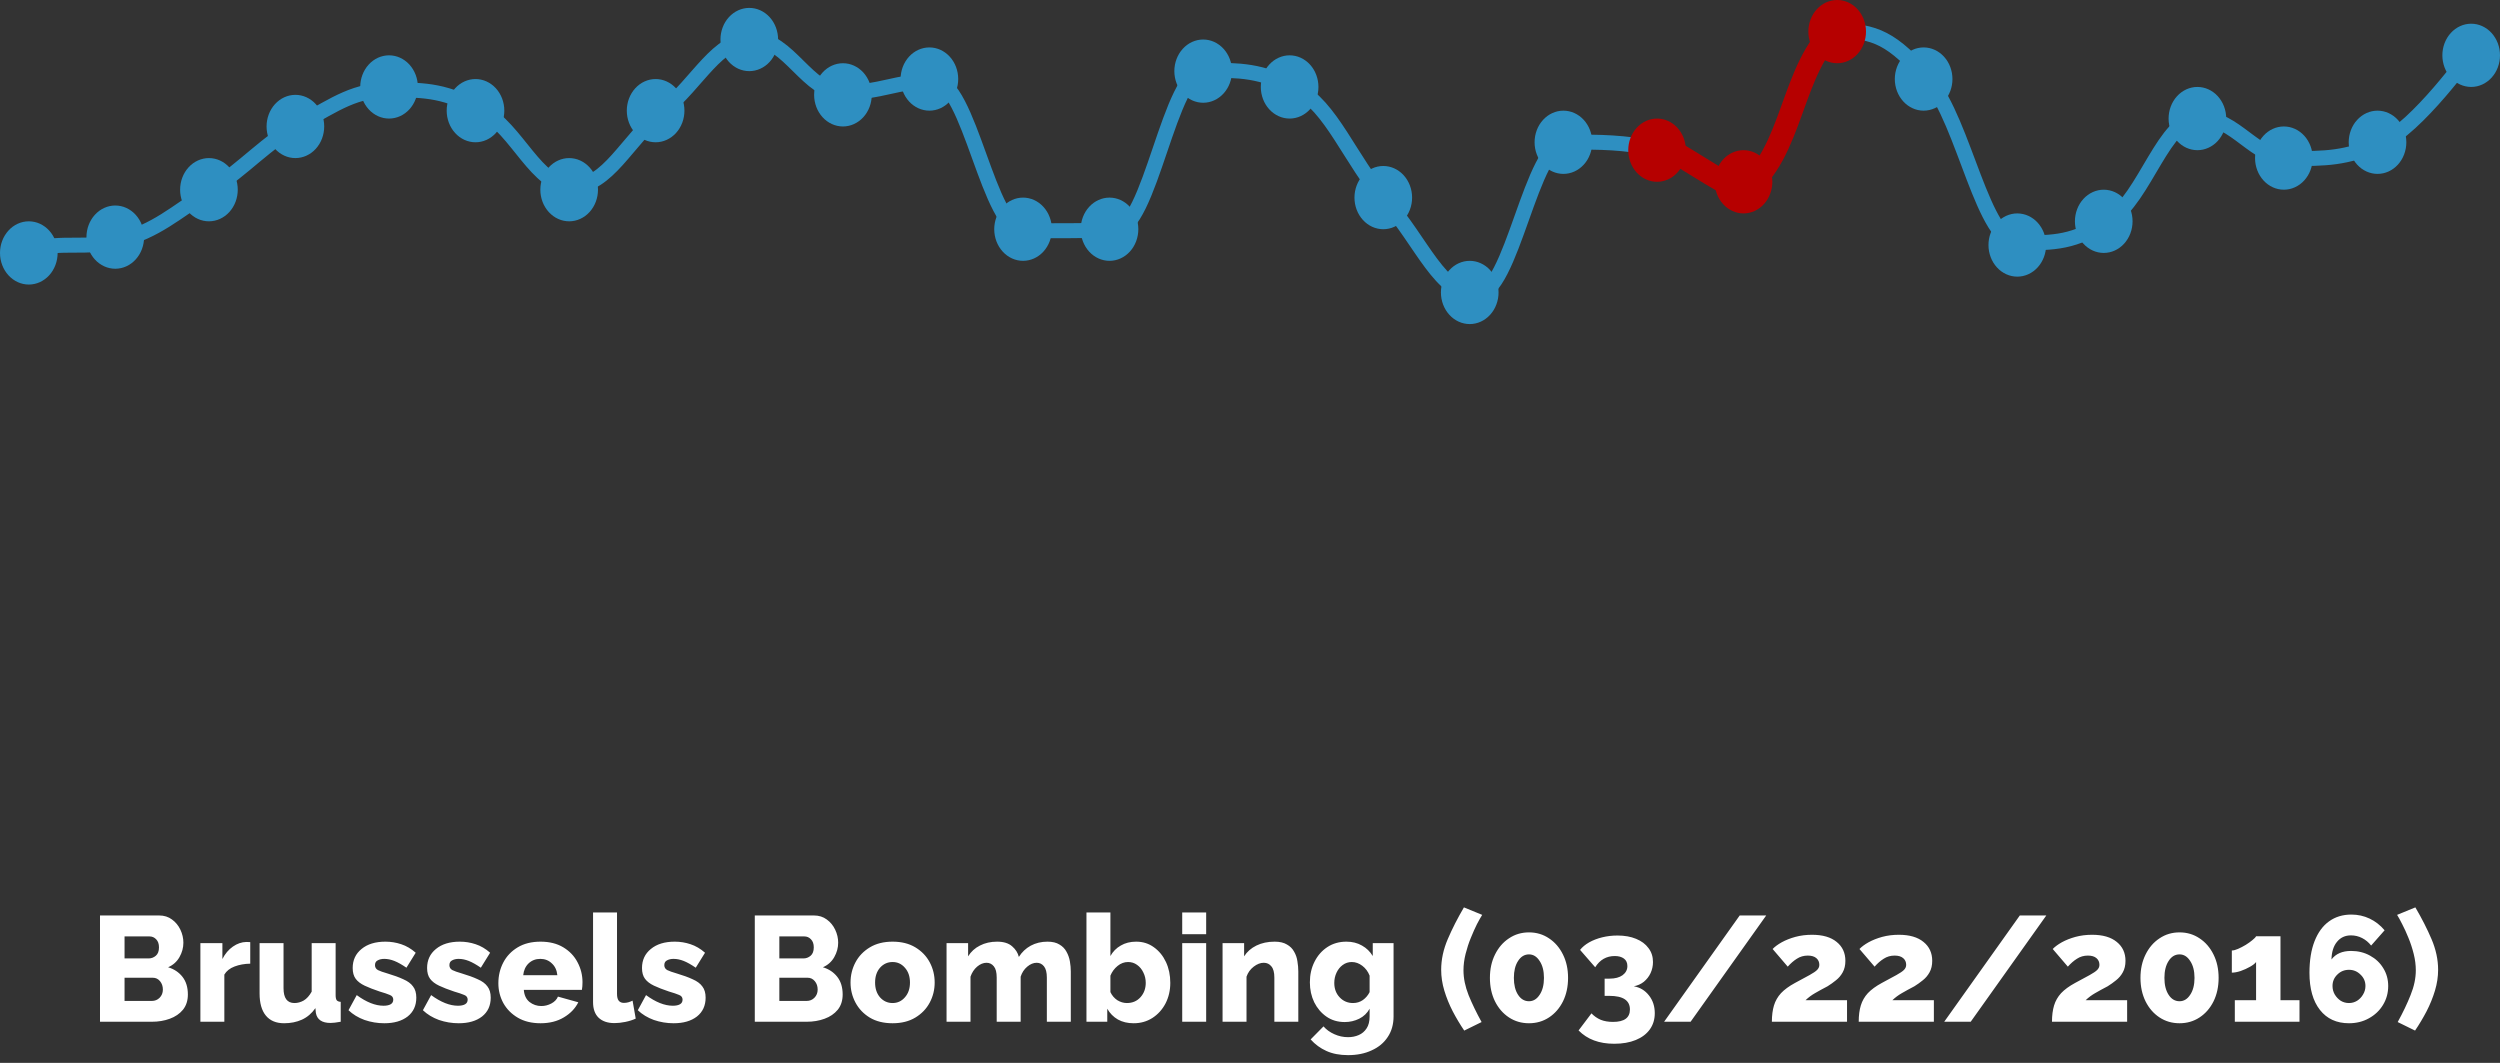 <svg width="334" height="142" viewBox="0 0 334 142" fill="none" xmlns="http://www.w3.org/2000/svg">
<rect x="0" y="0" width="334" height="142" fill="#333333" stroke="none"/>
<path d="M3.95 33.394C8.782 32.114 11.199 33.394 16.031 32.114C20.864 30.834 23.28 28.536 28.113 25.407C32.945 22.277 35.362 19.149 40.194 16.468C45.027 13.787 47.443 12 52.276 12C57.108 12 59.525 12.158 64.357 14.733C69.19 17.308 71.606 24.876 76.439 24.876C81.271 24.876 83.688 18.816 88.52 14.886C93.353 10.957 95.769 5.229 100.602 5.229C105.434 5.229 107.85 12.391 112.683 12.391C117.516 12.391 119.932 10.794 124.765 10.794C129.597 10.794 132.013 30.83 136.846 30.83C141.679 30.83 144.095 30.83 148.928 30.759C153.76 30.689 156.176 9.38 161.009 9.38C165.842 9.38 168.258 9.38 173.091 11.772C177.923 14.164 180.339 21.384 185.172 26.895C190.005 32.407 192.421 39.328 197.253 39.328C202.086 39.328 204.502 18.98 209.335 18.98C214.168 18.98 216.584 18.98 221.416 19.884C226.249 20.789 228.665 24.312 233.498 24.312C238.331 24.312 240.747 4.126 245.579 4.126C250.412 4.126 252.828 5.053 257.661 10.718C262.494 16.382 264.91 32.45 269.742 32.45C274.575 32.45 276.991 32.45 281.824 29.404C286.656 26.358 289.073 15.753 293.905 15.753C298.738 15.753 301.154 21.187 305.987 21.187C310.819 21.187 313.236 21.187 318.068 19.161C322.901 17.136 330.15 6.954 330.15 6.954" stroke="#2E8FC1" stroke-width="2"/>
<path d="M3.85 38.016C2.829 38.016 1.85 37.571 1.128 36.779C0.406 35.987 0 34.913 1.20491e-07 33.793C-0 32.673 0.405 31.599 1.127 30.806C1.848 30.014 2.827 29.569 3.848 29.568C4.869 29.568 5.849 30.012 6.571 30.803C7.293 31.595 7.7 32.669 7.7 33.789C7.701 34.909 7.296 35.984 6.575 36.776C5.854 37.569 4.875 38.015 3.854 38.016H3.85Z" fill="#2E8FC1"/>
<path d="M15.401 35.904C14.38 35.904 13.4 35.459 12.678 34.667C11.956 33.876 11.551 32.801 11.55 31.681C11.55 30.561 11.955 29.487 12.677 28.695C13.399 27.902 14.378 27.457 15.399 27.456C16.42 27.456 17.399 27.9 18.121 28.692C18.844 29.483 19.25 30.557 19.251 31.677C19.252 32.797 18.847 33.872 18.125 34.664C17.404 35.457 16.425 35.903 15.404 35.904H15.401Z" fill="#2E8FC1"/>
<path d="M27.914 29.568C26.893 29.568 25.913 29.123 25.191 28.331C24.469 27.539 24.064 26.465 24.063 25.345C24.063 24.225 24.468 23.151 25.19 22.358C25.912 21.566 26.891 21.121 27.912 21.12C28.933 21.12 29.912 21.564 30.634 22.355C31.357 23.147 31.763 24.221 31.764 25.341C31.765 26.461 31.36 27.536 30.638 28.328C29.917 29.121 28.938 29.567 27.917 29.568L27.914 29.568Z" fill="#2E8FC1"/>
<path d="M39.464 21.12C38.443 21.12 37.464 20.675 36.742 19.883C36.02 19.091 35.614 18.017 35.614 16.897C35.614 15.777 36.019 14.703 36.74 13.91C37.462 13.118 38.441 12.673 39.462 12.672C40.483 12.671 41.462 13.116 42.185 13.907C42.907 14.699 43.313 15.773 43.314 16.893C43.315 18.013 42.91 19.088 42.189 19.88C41.468 20.673 40.489 21.119 39.468 21.12L39.464 21.12Z" fill="#2E8FC1"/>
<path d="M51.977 15.84C50.956 15.84 49.977 15.395 49.255 14.603C48.533 13.811 48.127 12.737 48.127 11.617C48.127 10.497 48.532 9.423 49.254 8.63C49.975 7.838 50.954 7.393 51.975 7.392C52.996 7.391 53.975 7.836 54.698 8.627C55.42 9.419 55.826 10.493 55.827 11.613C55.828 12.733 55.423 13.808 54.702 14.6C53.98 15.393 53.002 15.839 51.981 15.84L51.977 15.84Z" fill="#2E8FC1"/>
<path d="M63.527 19.008C62.506 19.008 61.527 18.563 60.805 17.771C60.083 16.979 59.678 15.905 59.677 14.785C59.677 13.665 60.082 12.591 60.804 11.798C61.526 11.006 62.505 10.561 63.526 10.56C64.546 10.559 65.526 11.004 66.248 11.795C66.971 12.587 67.377 13.661 67.377 14.781C67.378 15.901 66.974 16.976 66.252 17.768C65.531 18.561 64.552 19.007 63.531 19.008L63.527 19.008Z" fill="#2E8FC1"/>
<path d="M76.04 29.568C75.019 29.568 74.04 29.123 73.318 28.331C72.596 27.539 72.19 26.465 72.19 25.345C72.19 24.225 72.595 23.151 73.317 22.358C74.038 21.566 75.017 21.121 76.038 21.12C77.059 21.12 78.039 21.564 78.761 22.355C79.484 23.147 79.89 24.221 79.891 25.341C79.891 26.461 79.487 27.536 78.765 28.328C78.044 29.121 77.065 29.567 76.044 29.568L76.04 29.568Z" fill="#2E8FC1"/>
<path d="M87.591 19.008C86.57 19.008 85.591 18.563 84.869 17.771C84.147 16.979 83.741 15.905 83.741 14.785C83.74 13.665 84.146 12.591 84.867 11.798C85.589 11.006 86.568 10.561 87.589 10.56C88.61 10.559 89.589 11.004 90.312 11.795C91.034 12.587 91.44 13.661 91.441 14.781C91.442 15.901 91.037 16.976 90.316 17.768C89.594 18.561 88.616 19.007 87.595 19.008L87.591 19.008Z" fill="#2E8FC1"/>
<path d="M100.104 9.504C99.083 9.504 98.104 9.059 97.382 8.267C96.66 7.475 96.254 6.401 96.254 5.281C96.253 4.161 96.659 3.087 97.38 2.294C98.102 1.502 99.081 1.057 100.102 1.056C101.123 1.055 102.102 1.5 102.825 2.291C103.547 3.083 103.953 4.157 103.954 5.277C103.955 6.397 103.55 7.472 102.829 8.264C102.107 9.057 101.129 9.503 100.108 9.504L100.104 9.504Z" fill="#2E8FC1"/>
<path d="M112.617 16.896C111.596 16.896 110.617 16.451 109.895 15.659C109.173 14.867 108.767 13.793 108.767 12.673C108.766 11.553 109.172 10.479 109.893 9.686C110.615 8.894 111.594 8.449 112.615 8.448C113.636 8.447 114.615 8.892 115.338 9.683C116.06 10.475 116.466 11.549 116.467 12.669C116.468 13.789 116.063 14.864 115.342 15.656C114.62 16.449 113.642 16.895 112.621 16.896L112.617 16.896Z" fill="#2E8FC1"/>
<path d="M124.167 14.784C123.146 14.784 122.167 14.339 121.445 13.547C120.723 12.755 120.317 11.681 120.317 10.561C120.317 9.441 120.722 8.367 121.444 7.574C122.165 6.782 123.144 6.337 124.165 6.336C125.186 6.335 126.166 6.78 126.888 7.571C127.61 8.363 128.017 9.437 128.017 10.557C128.018 11.677 127.613 12.752 126.892 13.544C126.171 14.337 125.192 14.783 124.171 14.784L124.167 14.784Z" fill="#2E8FC1"/>
<path d="M136.68 34.848C135.659 34.848 134.68 34.403 133.958 33.611C133.236 32.819 132.83 31.745 132.83 30.625C132.83 29.505 133.235 28.431 133.957 27.639C134.678 26.846 135.657 26.401 136.678 26.4C137.699 26.4 138.678 26.844 139.401 27.636C140.123 28.427 140.529 29.501 140.53 30.621C140.531 31.741 140.126 32.816 139.405 33.608C138.684 34.401 137.705 34.847 136.684 34.848H136.68Z" fill="#2E8FC1"/>
<path d="M148.231 34.848C147.21 34.848 146.23 34.403 145.508 33.611C144.786 32.819 144.381 31.745 144.38 30.625C144.38 29.505 144.785 28.431 145.507 27.639C146.229 26.846 147.208 26.401 148.229 26.4C149.25 26.4 150.229 26.844 150.951 27.636C151.674 28.427 152.08 29.501 152.081 30.621C152.081 31.741 151.677 32.816 150.955 33.608C150.234 34.401 149.255 34.847 148.234 34.848H148.231Z" fill="#2E8FC1"/>
<path d="M160.744 13.728C159.723 13.728 158.743 13.283 158.021 12.491C157.299 11.699 156.894 10.625 156.893 9.505C156.893 8.385 157.298 7.311 158.02 6.518C158.742 5.726 159.721 5.281 160.742 5.28C161.763 5.279 162.742 5.724 163.464 6.515C164.187 7.307 164.593 8.381 164.594 9.501C164.594 10.621 164.19 11.696 163.468 12.488C162.747 13.281 161.768 13.727 160.747 13.728L160.744 13.728Z" fill="#2E8FC1"/>
<path d="M172.294 15.84C171.273 15.84 170.294 15.395 169.572 14.603C168.85 13.811 168.444 12.737 168.444 11.617C168.444 10.497 168.849 9.423 169.57 8.63C170.292 7.838 171.271 7.393 172.292 7.392C173.313 7.391 174.292 7.836 175.015 8.627C175.737 9.419 176.143 10.493 176.144 11.613C176.145 12.733 175.74 13.808 175.019 14.6C174.297 15.393 173.319 15.839 172.298 15.84L172.294 15.84Z" fill="#2E8FC1"/>
<path d="M184.807 30.624C183.786 30.624 182.807 30.179 182.085 29.387C181.363 28.595 180.957 27.521 180.957 26.401C180.957 25.281 181.362 24.207 182.083 23.414C182.805 22.622 183.784 22.177 184.805 22.176C185.826 22.176 186.805 22.62 187.528 23.412C188.25 24.203 188.656 25.277 188.657 26.397C188.658 27.517 188.253 28.592 187.532 29.384C186.81 30.177 185.832 30.623 184.811 30.624L184.807 30.624Z" fill="#2E8FC1"/>
<path d="M196.357 43.296C195.336 43.296 194.357 42.851 193.635 42.059C192.913 41.267 192.507 40.193 192.507 39.073C192.507 37.953 192.912 36.879 193.634 36.087C194.356 35.294 195.334 34.849 196.355 34.848C197.376 34.848 198.356 35.292 199.078 36.084C199.8 36.875 200.207 37.949 200.207 39.069C200.208 40.189 199.803 41.264 199.082 42.056C198.361 42.849 197.382 43.295 196.361 43.296H196.357Z" fill="#2E8FC1"/>
<path d="M208.87 23.232C207.849 23.232 206.87 22.787 206.148 21.995C205.426 21.203 205.02 20.129 205.02 19.009C205.02 17.889 205.425 16.815 206.147 16.022C206.868 15.23 207.847 14.785 208.868 14.784C209.889 14.784 210.869 15.228 211.591 16.019C212.313 16.811 212.72 17.885 212.72 19.005C212.721 20.125 212.316 21.2 211.595 21.992C210.874 22.785 209.895 23.231 208.874 23.232L208.87 23.232Z" fill="#2E8FC1"/>
<path d="M221.383 24.288C220.362 24.288 219.383 23.843 218.661 23.051C217.939 22.259 217.533 21.185 217.533 20.065C217.533 18.945 217.938 17.871 218.66 17.078C219.381 16.286 220.36 15.841 221.381 15.84C222.402 15.839 223.382 16.284 224.104 17.075C224.826 17.867 225.233 18.941 225.233 20.061C225.234 21.181 224.829 22.256 224.108 23.048C223.387 23.841 222.408 24.287 221.387 24.288L221.383 24.288Z" fill="#B60000"/>
<path d="M232.934 28.512C231.913 28.512 230.934 28.067 230.212 27.275C229.49 26.483 229.084 25.409 229.084 24.289C229.083 23.169 229.489 22.095 230.21 21.302C230.932 20.51 231.911 20.065 232.932 20.064C233.953 20.064 234.932 20.508 235.654 21.299C236.377 22.091 236.783 23.165 236.784 24.285C236.785 25.405 236.38 26.48 235.659 27.272C234.937 28.065 233.959 28.511 232.938 28.512L232.934 28.512Z" fill="#B60000"/>
<path d="M245.447 8.448C244.426 8.448 243.447 8.003 242.725 7.211C242.003 6.419 241.597 5.345 241.597 4.225C241.596 3.105 242.002 2.031 242.723 1.238C243.445 0.446 244.424 0.001 245.445 5.28763e-07C246.466 -0.001 247.445 0.444 248.167 1.235C248.89 2.027 249.296 3.101 249.297 4.221C249.298 5.341 248.893 6.416 248.172 7.208C247.45 8.001 246.472 8.447 245.451 8.448L245.447 8.448Z" fill="#B60000"/>
<path d="M256.997 14.784C255.976 14.784 254.997 14.339 254.275 13.547C253.553 12.755 253.147 11.681 253.147 10.561C253.147 9.441 253.552 8.367 254.274 7.574C254.995 6.782 255.974 6.337 256.995 6.336C258.016 6.335 258.996 6.78 259.718 7.571C260.44 8.363 260.846 9.437 260.847 10.557C260.848 11.677 260.443 12.752 259.722 13.544C259.001 14.337 258.022 14.783 257.001 14.784L256.997 14.784Z" fill="#2E8FC1"/>
<path d="M269.51 36.96C268.489 36.96 267.51 36.515 266.788 35.723C266.066 34.931 265.66 33.857 265.66 32.737C265.66 31.617 266.065 30.543 266.787 29.75C267.508 28.958 268.487 28.513 269.508 28.512C270.529 28.512 271.508 28.956 272.231 29.747C272.953 30.539 273.359 31.613 273.36 32.733C273.361 33.853 272.956 34.928 272.235 35.72C271.514 36.513 270.535 36.959 269.514 36.96H269.51Z" fill="#2E8FC1"/>
<path d="M281.06 33.792C280.04 33.792 279.06 33.347 278.338 32.555C277.616 31.764 277.211 30.689 277.21 29.569C277.21 28.449 277.615 27.375 278.337 26.582C279.059 25.79 280.038 25.345 281.059 25.344C282.079 25.344 283.059 25.788 283.781 26.579C284.504 27.371 284.91 28.445 284.911 29.565C284.911 30.685 284.507 31.76 283.785 32.552C283.064 33.345 282.085 33.791 281.064 33.792H281.06Z" fill="#2E8FC1"/>
<path d="M293.573 20.064C292.553 20.064 291.573 19.619 290.851 18.827C290.129 18.035 289.724 16.961 289.723 15.841C289.723 14.721 290.128 13.647 290.85 12.854C291.572 12.062 292.551 11.617 293.572 11.616C294.592 11.616 295.572 12.06 296.294 12.851C297.017 13.643 297.423 14.717 297.424 15.837C297.424 16.957 297.02 18.032 296.298 18.824C295.577 19.617 294.598 20.063 293.577 20.064L293.573 20.064Z" fill="#2E8FC1"/>
<path d="M305.124 25.344C304.103 25.344 303.124 24.899 302.402 24.107C301.68 23.315 301.274 22.241 301.274 21.121C301.274 20.001 301.679 18.927 302.4 18.134C303.122 17.342 304.101 16.897 305.122 16.896C306.143 16.895 307.122 17.34 307.845 18.131C308.567 18.923 308.973 19.997 308.974 21.117C308.975 22.237 308.57 23.312 307.849 24.104C307.128 24.897 306.149 25.343 305.128 25.344L305.124 25.344Z" fill="#2E8FC1"/>
<path d="M317.637 23.232C316.616 23.232 315.637 22.787 314.915 21.995C314.193 21.203 313.787 20.129 313.787 19.009C313.786 17.889 314.192 16.815 314.913 16.022C315.635 15.23 316.614 14.785 317.635 14.784C318.656 14.784 319.635 15.228 320.358 16.019C321.08 16.811 321.486 17.885 321.487 19.005C321.488 20.125 321.083 21.2 320.362 21.992C319.64 22.785 318.662 23.231 317.641 23.232L317.637 23.232Z" fill="#2E8FC1"/>
<path d="M330.15 11.616C329.129 11.616 328.15 11.171 327.428 10.379C326.706 9.587 326.3 8.513 326.3 7.393C326.299 6.273 326.705 5.199 327.426 4.406C328.148 3.614 329.127 3.169 330.148 3.168C331.169 3.167 332.148 3.612 332.871 4.403C333.593 5.195 333.999 6.269 334 7.389C334.001 8.509 333.596 9.584 332.875 10.376C332.153 11.169 331.175 11.615 330.154 11.616L330.15 11.616Z" fill="#2E8FC1"/>
<path d="M25.1 132.866C25.1 133.679 24.88 134.359 24.44 134.906C24 135.439 23.413 135.839 22.68 136.106C21.96 136.373 21.16 136.506 20.28 136.506H13.36V122.306H21.26C21.927 122.306 22.5 122.486 22.98 122.846C23.46 123.193 23.833 123.646 24.1 124.206C24.367 124.766 24.5 125.346 24.5 125.946C24.5 126.613 24.327 127.253 23.98 127.866C23.633 128.479 23.127 128.933 22.46 129.226C23.26 129.466 23.9 129.893 24.38 130.506C24.86 131.119 25.1 131.906 25.1 132.866ZM16.64 125.106V128.046H19.86C20.22 128.046 20.54 127.926 20.82 127.686C21.1 127.446 21.24 127.073 21.24 126.566C21.24 126.099 21.113 125.739 20.86 125.486C20.62 125.233 20.327 125.106 19.98 125.106H16.64ZM21.76 132.206C21.76 131.766 21.633 131.393 21.38 131.086C21.127 130.779 20.807 130.626 20.42 130.626H16.64V133.726H20.28C20.693 133.726 21.04 133.586 21.32 133.306C21.613 133.013 21.76 132.646 21.76 132.206ZM33.432 128.746C32.658 128.759 31.959 128.886 31.332 129.126C30.705 129.366 30.252 129.726 29.972 130.206V136.506H26.772V126.006H29.712V128.126C30.072 127.419 30.538 126.866 31.112 126.466C31.685 126.066 32.285 125.859 32.912 125.846C33.178 125.846 33.352 125.853 33.432 125.866V128.746ZM34.68 132.726V126.006H37.88V132.026C37.88 133.346 38.366 134.006 39.34 134.006C39.766 134.006 40.18 133.893 40.58 133.666C40.98 133.426 41.333 133.033 41.64 132.486V126.006H44.84V132.946C44.84 133.266 44.886 133.493 44.98 133.626C45.086 133.759 45.266 133.833 45.52 133.846V136.506C45.213 136.559 44.953 136.599 44.74 136.626C44.526 136.653 44.333 136.666 44.16 136.666C43.013 136.666 42.36 136.219 42.2 135.326L42.14 134.686C41.66 135.379 41.06 135.893 40.34 136.226C39.633 136.546 38.84 136.706 37.96 136.706C36.893 136.706 36.08 136.366 35.52 135.686C34.96 135.006 34.68 134.019 34.68 132.726ZM51.339 136.706C50.432 136.706 49.552 136.559 48.699 136.266C47.859 135.959 47.145 135.526 46.559 134.966L47.659 132.946C48.952 133.893 50.145 134.366 51.239 134.366C51.652 134.366 51.972 134.299 52.199 134.166C52.425 134.033 52.539 133.826 52.539 133.546C52.539 133.253 52.385 133.046 52.079 132.926C51.772 132.793 51.319 132.639 50.719 132.466C49.919 132.199 49.252 131.939 48.719 131.686C48.185 131.433 47.785 131.126 47.519 130.766C47.252 130.406 47.119 129.926 47.119 129.326C47.119 128.273 47.512 127.426 48.299 126.786C49.085 126.133 50.152 125.806 51.499 125.806C52.219 125.806 52.919 125.919 53.599 126.146C54.292 126.373 54.939 126.753 55.539 127.286L54.299 129.286C53.699 128.873 53.165 128.573 52.699 128.386C52.232 128.199 51.779 128.106 51.339 128.106C50.992 128.106 50.699 128.173 50.459 128.306C50.219 128.426 50.099 128.639 50.099 128.946C50.099 129.239 50.232 129.459 50.499 129.606C50.765 129.739 51.179 129.886 51.739 130.046C52.592 130.299 53.305 130.559 53.879 130.826C54.465 131.079 54.899 131.399 55.179 131.786C55.472 132.159 55.619 132.659 55.619 133.286C55.619 134.353 55.232 135.193 54.459 135.806C53.685 136.406 52.645 136.706 51.339 136.706ZM61.28 136.706C60.373 136.706 59.493 136.559 58.64 136.266C57.8 135.959 57.087 135.526 56.5 134.966L57.6 132.946C58.894 133.893 60.087 134.366 61.18 134.366C61.593 134.366 61.913 134.299 62.14 134.166C62.367 134.033 62.48 133.826 62.48 133.546C62.48 133.253 62.327 133.046 62.02 132.926C61.714 132.793 61.26 132.639 60.66 132.466C59.86 132.199 59.194 131.939 58.66 131.686C58.127 131.433 57.727 131.126 57.46 130.766C57.194 130.406 57.06 129.926 57.06 129.326C57.06 128.273 57.453 127.426 58.24 126.786C59.027 126.133 60.093 125.806 61.44 125.806C62.16 125.806 62.86 125.919 63.54 126.146C64.234 126.373 64.88 126.753 65.48 127.286L64.24 129.286C63.64 128.873 63.107 128.573 62.64 128.386C62.173 128.199 61.72 128.106 61.28 128.106C60.934 128.106 60.64 128.173 60.4 128.306C60.16 128.426 60.04 128.639 60.04 128.946C60.04 129.239 60.173 129.459 60.44 129.606C60.707 129.739 61.12 129.886 61.68 130.046C62.533 130.299 63.247 130.559 63.82 130.826C64.407 131.079 64.84 131.399 65.12 131.786C65.413 132.159 65.56 132.659 65.56 133.286C65.56 134.353 65.174 135.193 64.4 135.806C63.627 136.406 62.587 136.706 61.28 136.706ZM72.222 136.706C71.035 136.706 70.022 136.459 69.182 135.966C68.342 135.473 67.695 134.819 67.242 134.006C66.802 133.193 66.582 132.313 66.582 131.366C66.582 130.353 66.802 129.426 67.242 128.586C67.682 127.746 68.322 127.073 69.162 126.566C70.002 126.059 71.022 125.806 72.222 125.806C73.408 125.806 74.422 126.059 75.262 126.566C76.102 127.073 76.735 127.739 77.162 128.566C77.602 129.393 77.822 130.279 77.822 131.226C77.822 131.613 77.795 131.953 77.742 132.246H69.982C70.035 132.953 70.288 133.493 70.742 133.866C71.208 134.226 71.735 134.406 72.322 134.406C72.788 134.406 73.235 134.293 73.662 134.066C74.088 133.839 74.382 133.533 74.542 133.146L77.262 133.906C76.848 134.733 76.202 135.406 75.322 135.926C74.455 136.446 73.422 136.706 72.222 136.706ZM69.902 130.286H74.462C74.395 129.619 74.148 129.093 73.722 128.706C73.308 128.306 72.795 128.106 72.182 128.106C71.568 128.106 71.048 128.306 70.622 128.706C70.208 129.106 69.968 129.633 69.902 130.286ZM79.232 121.906H82.432V132.766C82.432 133.206 82.512 133.519 82.672 133.706C82.832 133.893 83.058 133.986 83.352 133.986C83.552 133.986 83.752 133.959 83.952 133.906C84.165 133.839 84.352 133.766 84.512 133.686L84.932 136.086C84.532 136.273 84.072 136.419 83.552 136.526C83.032 136.633 82.545 136.686 82.092 136.686C81.185 136.686 80.478 136.446 79.972 135.966C79.478 135.486 79.232 134.793 79.232 133.886V121.906ZM89.991 136.706C89.084 136.706 88.204 136.559 87.351 136.266C86.511 135.959 85.798 135.526 85.211 134.966L86.311 132.946C87.604 133.893 88.798 134.366 89.891 134.366C90.304 134.366 90.624 134.299 90.851 134.166C91.078 134.033 91.191 133.826 91.191 133.546C91.191 133.253 91.038 133.046 90.731 132.926C90.424 132.793 89.971 132.639 89.371 132.466C88.571 132.199 87.904 131.939 87.371 131.686C86.838 131.433 86.438 131.126 86.171 130.766C85.904 130.406 85.771 129.926 85.771 129.326C85.771 128.273 86.164 127.426 86.951 126.786C87.738 126.133 88.804 125.806 90.151 125.806C90.871 125.806 91.571 125.919 92.251 126.146C92.944 126.373 93.591 126.753 94.191 127.286L92.951 129.286C92.351 128.873 91.818 128.573 91.351 128.386C90.884 128.199 90.431 128.106 89.991 128.106C89.644 128.106 89.351 128.173 89.111 128.306C88.871 128.426 88.751 128.639 88.751 128.946C88.751 129.239 88.884 129.459 89.151 129.606C89.418 129.739 89.831 129.886 90.391 130.046C91.244 130.299 91.958 130.559 92.531 130.826C93.118 131.079 93.551 131.399 93.831 131.786C94.124 132.159 94.271 132.659 94.271 133.286C94.271 134.353 93.884 135.193 93.111 135.806C92.338 136.406 91.298 136.706 89.991 136.706ZM112.58 132.866C112.58 133.679 112.36 134.359 111.92 134.906C111.48 135.439 110.894 135.839 110.16 136.106C109.44 136.373 108.64 136.506 107.76 136.506H100.84V122.306H108.74C109.407 122.306 109.98 122.486 110.46 122.846C110.94 123.193 111.314 123.646 111.58 124.206C111.847 124.766 111.98 125.346 111.98 125.946C111.98 126.613 111.807 127.253 111.46 127.866C111.114 128.479 110.607 128.933 109.94 129.226C110.74 129.466 111.38 129.893 111.86 130.506C112.34 131.119 112.58 131.906 112.58 132.866ZM104.12 125.106V128.046H107.34C107.7 128.046 108.02 127.926 108.3 127.686C108.58 127.446 108.72 127.073 108.72 126.566C108.72 126.099 108.594 125.739 108.34 125.486C108.1 125.233 107.807 125.106 107.46 125.106H104.12ZM109.24 132.206C109.24 131.766 109.114 131.393 108.86 131.086C108.607 130.779 108.287 130.626 107.9 130.626H104.12V133.726H107.76C108.174 133.726 108.52 133.586 108.8 133.306C109.094 133.013 109.24 132.646 109.24 132.206ZM119.252 136.706C118.052 136.706 117.032 136.453 116.192 135.946C115.366 135.439 114.732 134.773 114.292 133.946C113.852 133.119 113.632 132.226 113.632 131.266C113.632 130.293 113.852 129.393 114.292 128.566C114.732 127.739 115.372 127.073 116.212 126.566C117.052 126.059 118.066 125.806 119.252 125.806C120.439 125.806 121.452 126.059 122.292 126.566C123.132 127.073 123.772 127.739 124.212 128.566C124.652 129.393 124.872 130.293 124.872 131.266C124.872 132.226 124.652 133.119 124.212 133.946C123.772 134.773 123.132 135.439 122.292 135.946C121.452 136.453 120.439 136.706 119.252 136.706ZM116.912 131.266C116.912 132.079 117.132 132.739 117.572 133.246C118.026 133.753 118.586 134.006 119.252 134.006C119.906 134.006 120.452 133.753 120.892 133.246C121.346 132.739 121.572 132.079 121.572 131.266C121.572 130.453 121.346 129.793 120.892 129.286C120.452 128.779 119.906 128.526 119.252 128.526C118.586 128.526 118.026 128.779 117.572 129.286C117.132 129.793 116.912 130.453 116.912 131.266ZM143.059 136.506H139.859V130.606C139.859 129.926 139.733 129.426 139.479 129.106C139.226 128.786 138.899 128.626 138.499 128.626C138.073 128.626 137.653 128.799 137.239 129.146C136.826 129.493 136.533 129.939 136.359 130.486V136.506H133.159V130.606C133.159 129.913 133.033 129.413 132.779 129.106C132.526 128.786 132.199 128.626 131.799 128.626C131.373 128.626 130.953 128.799 130.539 129.146C130.139 129.493 129.846 129.939 129.659 130.486V136.506H126.459V126.006H129.339V127.766C129.726 127.139 130.253 126.659 130.919 126.326C131.586 125.979 132.353 125.806 133.219 125.806C134.086 125.806 134.753 126.013 135.219 126.426C135.686 126.826 135.986 127.299 136.119 127.846C136.519 127.206 137.046 126.706 137.699 126.346C138.366 125.986 139.113 125.806 139.939 125.806C140.606 125.806 141.139 125.933 141.539 126.186C141.953 126.426 142.266 126.746 142.479 127.146C142.706 127.546 142.859 127.979 142.939 128.446C143.019 128.899 143.059 129.346 143.059 129.786V136.506ZM151.451 136.706C150.651 136.706 149.951 136.539 149.351 136.206C148.751 135.859 148.277 135.379 147.931 134.766V136.506H145.151V121.906H148.351V127.726C148.684 127.126 149.144 126.659 149.731 126.326C150.317 125.979 151.004 125.806 151.791 125.806C152.684 125.806 153.471 126.053 154.151 126.546C154.844 127.039 155.384 127.699 155.771 128.526C156.157 129.353 156.351 130.279 156.351 131.306C156.351 132.319 156.137 133.239 155.711 134.066C155.284 134.879 154.697 135.526 153.951 136.006C153.217 136.473 152.384 136.706 151.451 136.706ZM150.551 134.006C151.297 134.006 151.904 133.746 152.371 133.226C152.837 132.706 153.071 132.066 153.071 131.306C153.071 130.813 152.964 130.353 152.751 129.926C152.551 129.499 152.271 129.159 151.911 128.906C151.564 128.653 151.164 128.526 150.711 128.526C150.204 128.526 149.737 128.699 149.311 129.046C148.884 129.393 148.564 129.826 148.351 130.346V132.546C148.564 132.999 148.871 133.359 149.271 133.626C149.684 133.879 150.111 134.006 150.551 134.006ZM157.944 124.806V121.906H161.144V124.806H157.944ZM157.944 136.506V126.006H161.144V136.506H157.944ZM173.454 136.506H170.254V130.606C170.254 129.913 170.121 129.413 169.854 129.106C169.601 128.786 169.261 128.626 168.834 128.626C168.394 128.626 167.948 128.799 167.494 129.146C167.041 129.493 166.721 129.939 166.534 130.486V136.506H163.334V126.006H166.214V127.766C166.601 127.153 167.148 126.673 167.854 126.326C168.561 125.979 169.374 125.806 170.294 125.806C170.974 125.806 171.521 125.933 171.934 126.186C172.361 126.426 172.681 126.746 172.894 127.146C173.121 127.533 173.268 127.959 173.334 128.426C173.414 128.893 173.454 129.346 173.454 129.786V136.506ZM179.66 136.546C178.727 136.546 177.914 136.306 177.22 135.826C176.527 135.346 175.98 134.706 175.58 133.906C175.194 133.106 175 132.219 175 131.246C175 130.219 175.207 129.299 175.62 128.486C176.034 127.659 176.607 127.006 177.34 126.526C178.074 126.046 178.92 125.806 179.88 125.806C180.667 125.806 181.36 125.979 181.96 126.326C182.56 126.659 183.04 127.126 183.4 127.726V126.006H186.18V135.786C186.18 136.853 185.92 137.773 185.4 138.546C184.894 139.319 184.18 139.913 183.26 140.326C182.354 140.753 181.3 140.966 180.1 140.966C178.98 140.966 178.014 140.779 177.2 140.406C176.4 140.046 175.7 139.533 175.1 138.866L176.82 137.126C177.207 137.566 177.687 137.913 178.26 138.166C178.847 138.433 179.46 138.566 180.1 138.566C180.62 138.566 181.094 138.473 181.52 138.286C181.96 138.099 182.314 137.799 182.58 137.386C182.847 136.986 182.98 136.453 182.98 135.786V134.766C182.66 135.353 182.194 135.799 181.58 136.106C180.98 136.399 180.34 136.546 179.66 136.546ZM180.76 134.006C181.254 134.006 181.694 133.873 182.08 133.606C182.467 133.326 182.767 132.973 182.98 132.546V130.346C182.767 129.799 182.44 129.359 182 129.026C181.56 128.693 181.094 128.526 180.6 128.526C180.147 128.526 179.74 128.659 179.38 128.926C179.034 129.179 178.76 129.519 178.56 129.946C178.36 130.373 178.26 130.833 178.26 131.326C178.26 132.099 178.5 132.739 178.98 133.246C179.46 133.753 180.054 134.006 180.76 134.006ZM192.541 129.566C192.541 128.206 192.835 126.839 193.421 125.466C194.008 124.093 194.728 122.679 195.581 121.226L198.021 122.226C197.835 122.519 197.601 122.933 197.321 123.466C197.055 123.999 196.781 124.613 196.501 125.306C196.221 125.986 195.988 126.699 195.801 127.446C195.615 128.193 195.521 128.919 195.521 129.626C195.521 130.693 195.748 131.799 196.201 132.946C196.668 134.093 197.248 135.293 197.941 136.546L195.621 137.686C195.061 136.859 194.548 135.999 194.081 135.106C193.615 134.199 193.241 133.279 192.961 132.346C192.681 131.413 192.541 130.486 192.541 129.566ZM209.493 130.646C209.493 131.819 209.266 132.866 208.813 133.786C208.359 134.693 207.739 135.406 206.953 135.926C206.166 136.446 205.273 136.706 204.273 136.706C203.273 136.706 202.379 136.446 201.593 135.926C200.806 135.406 200.186 134.693 199.733 133.786C199.279 132.866 199.053 131.819 199.053 130.646C199.053 129.473 199.279 128.433 199.733 127.526C200.186 126.606 200.806 125.886 201.593 125.366C202.379 124.833 203.273 124.566 204.273 124.566C205.273 124.566 206.166 124.833 206.953 125.366C207.739 125.886 208.359 126.606 208.813 127.526C209.266 128.433 209.493 129.473 209.493 130.646ZM206.273 130.646C206.273 129.713 206.079 128.959 205.693 128.386C205.319 127.799 204.846 127.506 204.273 127.506C203.673 127.506 203.186 127.799 202.813 128.386C202.439 128.959 202.253 129.713 202.253 130.646C202.253 131.579 202.439 132.333 202.813 132.906C203.186 133.479 203.673 133.766 204.273 133.766C204.846 133.766 205.319 133.479 205.693 132.906C206.079 132.333 206.273 131.579 206.273 130.646ZM218.278 131.766C219.105 131.913 219.778 132.319 220.298 132.986C220.818 133.639 221.078 134.433 221.078 135.366C221.078 136.193 220.858 136.913 220.418 137.526C219.978 138.139 219.351 138.613 218.538 138.946C217.725 139.279 216.765 139.446 215.658 139.446C213.645 139.446 212.058 138.853 210.898 137.666L212.618 135.386C212.978 135.759 213.391 136.046 213.858 136.246C214.325 136.433 214.871 136.526 215.498 136.526C217.005 136.526 217.758 135.973 217.758 134.866C217.758 134.266 217.531 133.813 217.078 133.506C216.625 133.199 215.925 133.046 214.978 133.046H214.378V130.746H215.038C215.771 130.746 216.351 130.593 216.778 130.286C217.205 129.966 217.418 129.559 217.418 129.066C217.418 128.626 217.265 128.293 216.958 128.066C216.651 127.839 216.245 127.726 215.738 127.726C214.618 127.726 213.745 128.226 213.118 129.226L211.098 126.906C211.391 126.533 211.791 126.199 212.298 125.906C212.818 125.613 213.405 125.386 214.058 125.226C214.711 125.066 215.391 124.986 216.098 124.986C217.045 124.986 217.871 125.133 218.578 125.426C219.298 125.719 219.851 126.133 220.238 126.666C220.638 127.186 220.838 127.806 220.838 128.526C220.838 129.046 220.731 129.539 220.518 130.006C220.305 130.459 220.005 130.846 219.618 131.166C219.231 131.473 218.785 131.673 218.278 131.766ZM235.965 122.306L225.865 136.506H222.325L232.425 122.306H235.965ZM236.723 136.506C236.723 135.666 236.817 134.939 237.003 134.326C237.19 133.713 237.503 133.166 237.943 132.686C238.397 132.206 239.017 131.753 239.803 131.326C240.643 130.873 241.297 130.519 241.763 130.266C242.243 129.999 242.577 129.773 242.763 129.586C242.963 129.386 243.063 129.159 243.063 128.906C243.063 128.533 242.93 128.233 242.663 128.006C242.397 127.779 242.017 127.666 241.523 127.666C240.977 127.666 240.49 127.806 240.063 128.086C239.637 128.353 239.23 128.706 238.843 129.146L236.823 126.786C237.117 126.479 237.523 126.179 238.043 125.886C238.577 125.593 239.183 125.353 239.863 125.166C240.557 124.979 241.297 124.886 242.083 124.886C243.51 124.886 244.61 125.206 245.383 125.846C246.157 126.473 246.543 127.313 246.543 128.366C246.543 128.966 246.423 129.479 246.183 129.906C245.957 130.319 245.657 130.673 245.283 130.966C244.923 131.259 244.55 131.526 244.163 131.766C243.523 132.099 242.963 132.406 242.483 132.686C242.017 132.953 241.597 133.266 241.223 133.626H246.763V136.506H236.723ZM248.325 136.506C248.325 135.666 248.418 134.939 248.605 134.326C248.792 133.713 249.105 133.166 249.545 132.686C249.998 132.206 250.618 131.753 251.405 131.326C252.245 130.873 252.898 130.519 253.365 130.266C253.845 129.999 254.178 129.773 254.365 129.586C254.565 129.386 254.665 129.159 254.665 128.906C254.665 128.533 254.532 128.233 254.265 128.006C253.998 127.779 253.618 127.666 253.125 127.666C252.578 127.666 252.092 127.806 251.665 128.086C251.238 128.353 250.832 128.706 250.445 129.146L248.425 126.786C248.718 126.479 249.125 126.179 249.645 125.886C250.178 125.593 250.785 125.353 251.465 125.166C252.158 124.979 252.898 124.886 253.685 124.886C255.112 124.886 256.212 125.206 256.985 125.846C257.758 126.473 258.145 127.313 258.145 128.366C258.145 128.966 258.025 129.479 257.785 129.906C257.558 130.319 257.258 130.673 256.885 130.966C256.525 131.259 256.152 131.526 255.765 131.766C255.125 132.099 254.565 132.406 254.085 132.686C253.618 132.953 253.198 133.266 252.825 133.626H258.365V136.506H248.325ZM273.387 122.306L263.287 136.506H259.747L269.847 122.306H273.387ZM274.145 136.506C274.145 135.666 274.239 134.939 274.425 134.326C274.612 133.713 274.925 133.166 275.365 132.686C275.819 132.206 276.439 131.753 277.225 131.326C278.065 130.873 278.719 130.519 279.185 130.266C279.665 129.999 279.999 129.773 280.185 129.586C280.385 129.386 280.485 129.159 280.485 128.906C280.485 128.533 280.352 128.233 280.085 128.006C279.819 127.779 279.439 127.666 278.945 127.666C278.399 127.666 277.912 127.806 277.485 128.086C277.059 128.353 276.652 128.706 276.265 129.146L274.245 126.786C274.539 126.479 274.945 126.179 275.465 125.886C275.999 125.593 276.605 125.353 277.285 125.166C277.979 124.979 278.719 124.886 279.505 124.886C280.932 124.886 282.032 125.206 282.805 125.846C283.579 126.473 283.965 127.313 283.965 128.366C283.965 128.966 283.845 129.479 283.605 129.906C283.379 130.319 283.079 130.673 282.705 130.966C282.345 131.259 281.972 131.526 281.585 131.766C280.945 132.099 280.385 132.406 279.905 132.686C279.439 132.953 279.019 133.266 278.645 133.626H284.185V136.506H274.145ZM296.407 130.646C296.407 131.819 296.18 132.866 295.727 133.786C295.274 134.693 294.654 135.406 293.867 135.926C293.08 136.446 292.187 136.706 291.187 136.706C290.187 136.706 289.294 136.446 288.507 135.926C287.72 135.406 287.1 134.693 286.647 133.786C286.194 132.866 285.967 131.819 285.967 130.646C285.967 129.473 286.194 128.433 286.647 127.526C287.1 126.606 287.72 125.886 288.507 125.366C289.294 124.833 290.187 124.566 291.187 124.566C292.187 124.566 293.08 124.833 293.867 125.366C294.654 125.886 295.274 126.606 295.727 127.526C296.18 128.433 296.407 129.473 296.407 130.646ZM293.187 130.646C293.187 129.713 292.994 128.959 292.607 128.386C292.234 127.799 291.76 127.506 291.187 127.506C290.587 127.506 290.1 127.799 289.727 128.386C289.354 128.959 289.167 129.713 289.167 130.646C289.167 131.579 289.354 132.333 289.727 132.906C290.1 133.479 290.587 133.766 291.187 133.766C291.76 133.766 292.234 133.479 292.607 132.906C292.994 132.333 293.187 131.579 293.187 130.646ZM307.212 133.626V136.506H298.572V133.626H301.412V128.526C301.252 128.739 300.979 128.953 300.592 129.166C300.219 129.379 299.805 129.566 299.352 129.726C298.912 129.873 298.519 129.946 298.172 129.946V126.986C298.399 126.986 298.679 126.913 299.012 126.766C299.345 126.619 299.679 126.446 300.012 126.246C300.359 126.033 300.659 125.819 300.912 125.606C301.179 125.393 301.345 125.219 301.412 125.086H304.672V133.626H307.212ZM319.064 131.726C319.064 132.659 318.83 133.506 318.364 134.266C317.91 135.013 317.284 135.606 316.484 136.046C315.697 136.486 314.81 136.706 313.824 136.706C312.17 136.706 310.877 136.113 309.944 134.926C309.01 133.739 308.544 132.086 308.544 129.966C308.544 128.313 308.77 126.906 309.224 125.746C309.677 124.586 310.317 123.706 311.144 123.106C311.984 122.493 312.984 122.186 314.144 122.186C315.01 122.186 315.824 122.366 316.584 122.726C317.344 123.086 318.01 123.606 318.584 124.286L316.784 126.326C316.45 125.899 316.05 125.566 315.584 125.326C315.117 125.086 314.617 124.966 314.084 124.966C313.31 124.966 312.69 125.253 312.224 125.826C311.757 126.386 311.51 127.173 311.484 128.186C312.057 127.426 312.93 127.046 314.104 127.046C315.037 127.046 315.877 127.253 316.624 127.666C317.384 128.079 317.977 128.639 318.404 129.346C318.844 130.053 319.064 130.846 319.064 131.726ZM313.824 134.006C314.21 134.006 314.57 133.906 314.904 133.706C315.237 133.493 315.504 133.213 315.704 132.866C315.917 132.519 316.024 132.139 316.024 131.726C316.024 131.126 315.804 130.619 315.364 130.206C314.937 129.779 314.424 129.566 313.824 129.566C313.21 129.566 312.69 129.779 312.264 130.206C311.837 130.619 311.624 131.126 311.624 131.726C311.624 132.139 311.724 132.519 311.924 132.866C312.137 133.213 312.404 133.493 312.724 133.706C313.057 133.906 313.424 134.006 313.824 134.006ZM325.732 129.566C325.732 130.486 325.592 131.413 325.312 132.346C325.032 133.279 324.658 134.199 324.192 135.106C323.725 135.999 323.212 136.859 322.652 137.686L320.332 136.546C321.025 135.293 321.598 134.093 322.052 132.946C322.518 131.799 322.752 130.693 322.752 129.626C322.752 128.919 322.658 128.193 322.472 127.446C322.285 126.699 322.052 125.986 321.772 125.306C321.492 124.613 321.212 123.999 320.932 123.466C320.665 122.933 320.438 122.519 320.252 122.226L322.692 121.226C323.545 122.679 324.265 124.093 324.852 125.466C325.438 126.839 325.732 128.206 325.732 129.566Z" fill="white"/>
<path d="M222.346 19.541C225.554 21.302 232.21 25.86 232.934 25.349C239.671 20.598 239.19 8.981 245.447 3.701" stroke="#B60000" stroke-width="3"/>
</svg>
